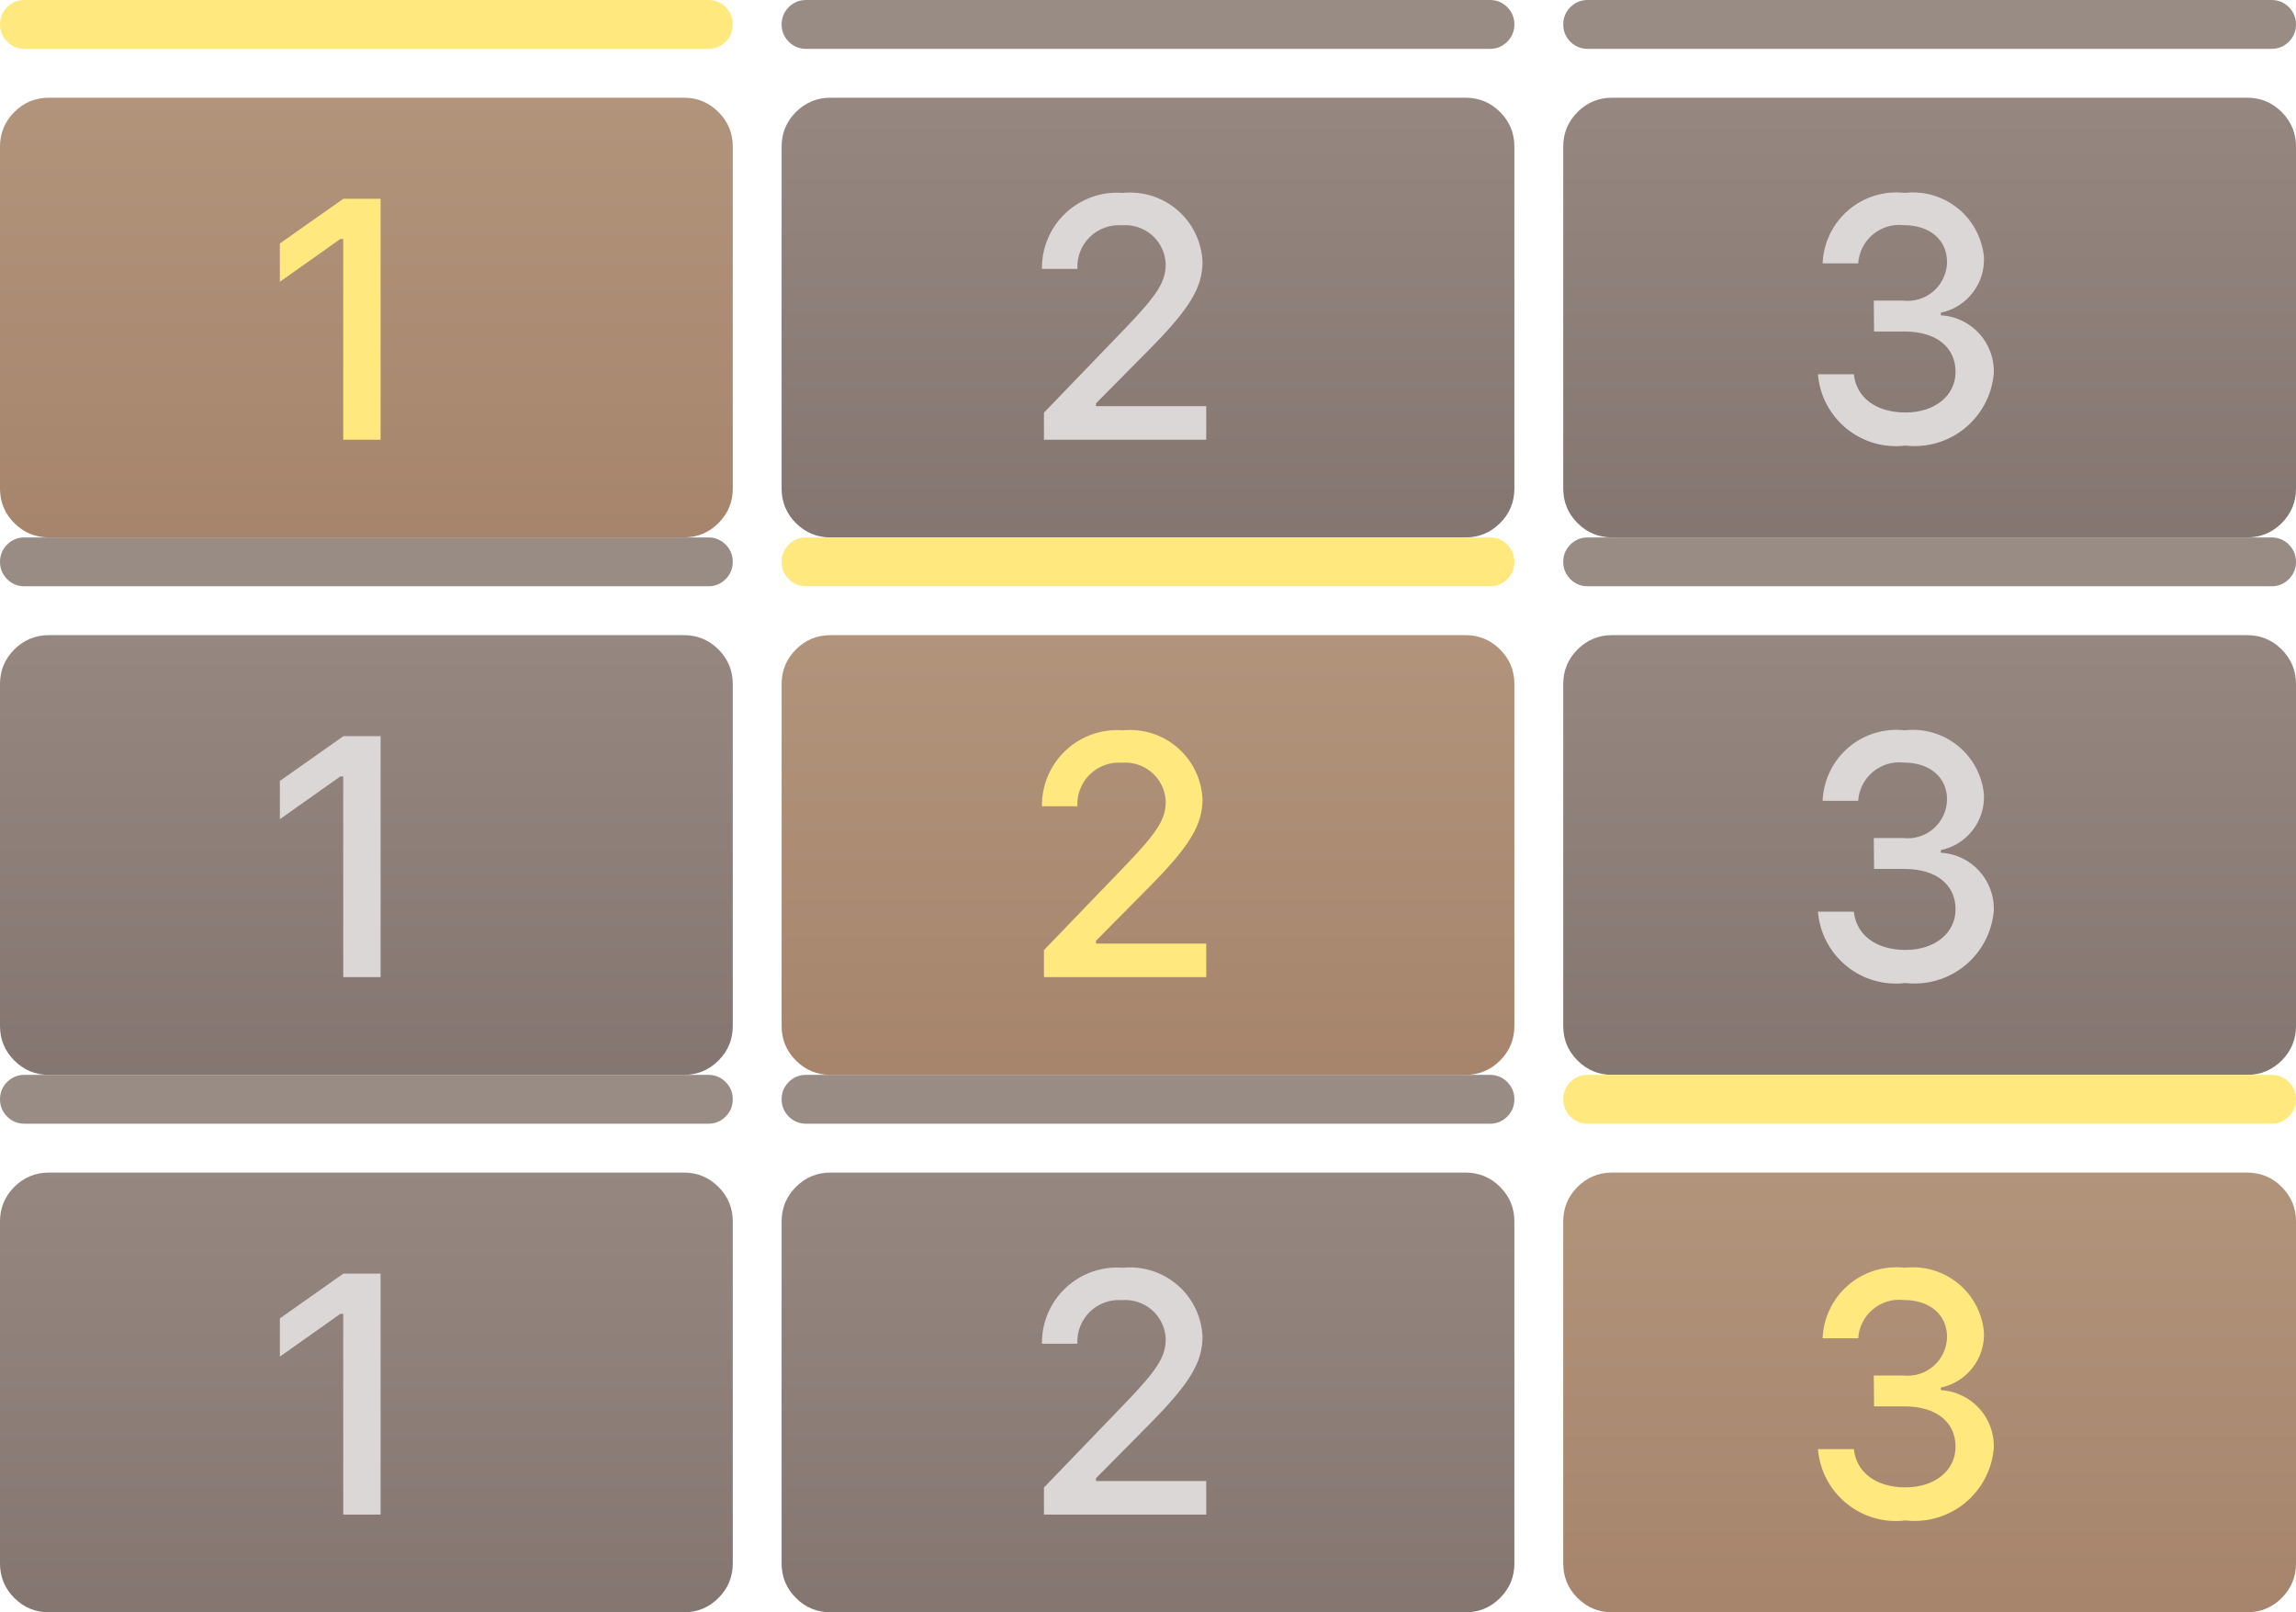 <?xml version="1.0" encoding="utf-8"?>
<svg width="47px" height="33px" viewbox="0 0 47 33" version="1.1" xmlns:xlink="http://www.w3.org/1999/xlink" xmlns="http://www.w3.org/2000/svg">
  <defs>
    <linearGradient x1="0.5" y1="0" x2="0.5" y2="1" id="gradient_1">
      <stop offset="0" stop-color="#AD8E74" />
      <stop offset="1" stop-color="#A17E64" />
    </linearGradient>
    <linearGradient x1="0.5" y1="0" x2="0.5" y2="1" id="gradient_2">
      <stop offset="0" stop-color="#8D7D76" />
      <stop offset="1" stop-color="#7A6A64" />
    </linearGradient>
    <rect width="47" height="33" id="artboard_1" />
    <clipPath id="clip_1">
      <use xlink:href="#artboard_1" clip-rule="evenodd" />
    </clipPath>
  </defs>
  <g id="bmp00122" clip-path="url(#clip_1)">
    <g id="Group">
      <path d="M0 2L0 1C0 0.724 0.098 0.488 0.293 0.293C0.488 0.098 0.724 0 1 0L14 0C14.276 0 14.512 0.098 14.707 0.293C14.902 0.488 15 0.724 15 1L15 8C15 8.276 14.902 8.512 14.707 8.707C14.512 8.902 14.276 9 14 9L1 9C0.724 9 0.488 8.902 0.293 8.707C0.098 8.512 0 8.276 0 8L0 2Z" transform="translate(0 2)" id="Rectangle" fill="url(#gradient_1)" fill-opacity="0.95" fill-rule="evenodd" stroke="none" />
      <path d="M0 0.5C0 0.362 0.049 0.244 0.146 0.146C0.244 0.049 0.362 0 0.5 0L14.5 0C14.638 0 14.756 0.049 14.854 0.146C14.951 0.244 15 0.362 15 0.5C15 0.638 14.951 0.756 14.854 0.854C14.756 0.951 14.638 1 14.5 1L0.5 1C0.362 1 0.244 0.951 0.146 0.854C0.049 0.756 0 0.638 0 0.5L0 0.5Z" id="Rectangle" fill="#FFE97E" fill-rule="evenodd" stroke="none" />
      <path d="M1.297 4.932L2.062 4.932L2.062 0L1.3 0L0 0.916L0 1.699L1.237 0.824L1.297 0.824L1.297 4.932Z" transform="translate(5.729 4.068)" id="Shape" fill="#FFE97E" fill-rule="evenodd" stroke="none" />
      <path d="M0 2L0 1C0 0.724 0.098 0.488 0.293 0.293C0.488 0.098 0.724 0 1 0L14 0C14.276 0 14.512 0.098 14.707 0.293C14.902 0.488 15 0.724 15 1L15 8C15 8.276 14.902 8.512 14.707 8.707C14.512 8.902 14.276 9 14 9L1 9C0.724 9 0.488 8.902 0.293 8.707C0.098 8.512 0 8.276 0 8L0 2Z" transform="translate(0 13)" id="Rectangle" fill="url(#gradient_2)" fill-opacity="0.92" fill-rule="evenodd" stroke="none" />
      <path d="M0 0.5C0 0.362 0.049 0.244 0.146 0.146C0.244 0.049 0.362 0 0.5 0L14.5 0C14.638 0 14.756 0.049 14.854 0.146C14.951 0.244 15 0.362 15 0.5C15 0.638 14.951 0.756 14.854 0.854C14.756 0.951 14.638 1 14.5 1L0.5 1C0.362 1 0.244 0.951 0.146 0.854C0.049 0.756 0 0.638 0 0.5L0 0.5Z" transform="translate(0 11)" id="Rectangle" fill="#91837B" fill-opacity="0.92" fill-rule="evenodd" stroke="none" />
      <path d="M1.297 4.932L2.062 4.932L2.062 0L1.3 0L0 0.916L0 1.699L1.237 0.824L1.297 0.824L1.297 4.932Z" transform="translate(5.729 15.068)" id="Shape" fill="#DBD7D7" fill-rule="evenodd" stroke="none" />
      <path d="M0 2L0 1C0 0.724 0.098 0.488 0.293 0.293C0.488 0.098 0.724 0 1 0L14 0C14.276 0 14.512 0.098 14.707 0.293C14.902 0.488 15 0.724 15 1L15 8C15 8.276 14.902 8.512 14.707 8.707C14.512 8.902 14.276 9 14 9L1 9C0.724 9 0.488 8.902 0.293 8.707C0.098 8.512 0 8.276 0 8L0 2Z" transform="translate(0 24)" id="Rectangle" fill="url(#gradient_2)" fill-opacity="0.92" fill-rule="evenodd" stroke="none" />
      <path d="M0 0.5C0 0.362 0.049 0.244 0.146 0.146C0.244 0.049 0.362 0 0.5 0L14.5 0C14.638 0 14.756 0.049 14.854 0.146C14.951 0.244 15 0.362 15 0.5C15 0.638 14.951 0.756 14.854 0.854C14.756 0.951 14.638 1 14.5 1L0.5 1C0.362 1 0.244 0.951 0.146 0.854C0.049 0.756 0 0.638 0 0.5L0 0.5Z" transform="translate(0 22)" id="Rectangle" fill="#91837B" fill-opacity="0.92" fill-rule="evenodd" stroke="none" />
      <path d="M1.297 4.932L2.062 4.932L2.062 0L1.3 0L0 0.916L0 1.699L1.237 0.824L1.297 0.824L1.297 4.932Z" transform="translate(5.729 26.068)" id="Shape" fill="#DBD7D7" fill-rule="evenodd" stroke="none" />
      <path d="M0 2L0 1C0 0.724 0.098 0.488 0.293 0.293C0.488 0.098 0.724 0 1 0L14 0C14.276 0 14.512 0.098 14.707 0.293C14.902 0.488 15 0.724 15 1L15 8C15 8.276 14.902 8.512 14.707 8.707C14.512 8.902 14.276 9 14 9L1 9C0.724 9 0.488 8.902 0.293 8.707C0.098 8.512 0 8.276 0 8L0 2Z" transform="translate(16 2)" id="Rectangle" fill="url(#gradient_2)" fill-opacity="0.92" fill-rule="evenodd" stroke="none" />
      <path d="M0 0.5C0 0.362 0.049 0.244 0.146 0.146C0.244 0.049 0.362 0 0.5 0L14.5 0C14.638 0 14.756 0.049 14.854 0.146C14.951 0.244 15 0.362 15 0.5C15 0.638 14.951 0.756 14.854 0.854C14.756 0.951 14.638 1 14.5 1L0.5 1C0.362 1 0.244 0.951 0.146 0.854C0.049 0.756 0 0.638 0 0.5L0 0.5Z" transform="translate(16 0)" id="Rectangle" fill="#91837B" fill-opacity="0.92" fill-rule="evenodd" stroke="none" />
      <path d="M4.3869e-05 1.552L4.3869e-05 1.562L0.725 1.562L0.725 1.552C0.715 1.311 0.809 1.076 0.982 0.908C1.156 0.739 1.393 0.653 1.634 0.67C1.859 0.651 2.083 0.724 2.253 0.873C2.423 1.022 2.524 1.234 2.534 1.46C2.534 1.822 2.373 2.082 1.714 2.769L0.041 4.505L0.041 5.059L3.363 5.059L3.363 4.372L1.107 4.372L1.107 4.314L2.207 3.203C3.034 2.366 3.287 1.938 3.287 1.415C3.268 1.008 3.083 0.627 2.775 0.361C2.466 0.095 2.062 -0.033 1.657 0.007C1.228 -0.026 0.804 0.122 0.489 0.416C0.174 0.71 -0.003 1.122 4.3869e-05 1.552L4.3869e-05 1.552Z" transform="translate(21.329 3.941)" id="Shape" fill="#DBD7D7" fill-rule="evenodd" stroke="none" />
      <path d="M0 2L0 1C0 0.724 0.098 0.488 0.293 0.293C0.488 0.098 0.724 0 1 0L14 0C14.276 0 14.512 0.098 14.707 0.293C14.902 0.488 15 0.724 15 1L15 8C15 8.276 14.902 8.512 14.707 8.707C14.512 8.902 14.276 9 14 9L1 9C0.724 9 0.488 8.902 0.293 8.707C0.098 8.512 0 8.276 0 8L0 2Z" transform="translate(16 13)" id="Rectangle" fill="url(#gradient_1)" fill-opacity="0.95" fill-rule="evenodd" stroke="none" />
      <path d="M0 0.5C0 0.362 0.049 0.244 0.146 0.146C0.244 0.049 0.362 0 0.5 0L14.5 0C14.638 0 14.756 0.049 14.854 0.146C14.951 0.244 15 0.362 15 0.5C15 0.638 14.951 0.756 14.854 0.854C14.756 0.951 14.638 1 14.5 1L0.5 1C0.362 1 0.244 0.951 0.146 0.854C0.049 0.756 0 0.638 0 0.5L0 0.5Z" transform="translate(16 11)" id="Rectangle" fill="#FFE97E" fill-rule="evenodd" stroke="none" />
      <path d="M4.3869e-05 1.552L4.3869e-05 1.562L0.725 1.562L0.725 1.552C0.715 1.311 0.809 1.076 0.982 0.908C1.156 0.739 1.393 0.653 1.634 0.67C1.859 0.651 2.083 0.724 2.253 0.873C2.423 1.022 2.524 1.234 2.534 1.46C2.534 1.822 2.373 2.082 1.714 2.769L0.041 4.505L0.041 5.059L3.363 5.059L3.363 4.372L1.107 4.372L1.107 4.314L2.207 3.203C3.034 2.366 3.287 1.938 3.287 1.415C3.268 1.008 3.083 0.627 2.775 0.361C2.466 0.095 2.062 -0.033 1.657 0.007C1.228 -0.026 0.804 0.122 0.489 0.416C0.174 0.71 -0.003 1.122 4.3869e-05 1.552L4.3869e-05 1.552Z" transform="translate(21.329 14.941)" id="Shape" fill="#FFE97E" fill-rule="evenodd" stroke="none" />
      <path d="M0 2L0 1C0 0.724 0.098 0.488 0.293 0.293C0.488 0.098 0.724 0 1 0L14 0C14.276 0 14.512 0.098 14.707 0.293C14.902 0.488 15 0.724 15 1L15 8C15 8.276 14.902 8.512 14.707 8.707C14.512 8.902 14.276 9 14 9L1 9C0.724 9 0.488 8.902 0.293 8.707C0.098 8.512 0 8.276 0 8L0 2Z" transform="translate(16 24)" id="Rectangle" fill="url(#gradient_2)" fill-opacity="0.92" fill-rule="evenodd" stroke="none" />
      <path d="M0 0.5C0 0.362 0.049 0.244 0.146 0.146C0.244 0.049 0.362 0 0.5 0L14.5 0C14.638 0 14.756 0.049 14.854 0.146C14.951 0.244 15 0.362 15 0.5C15 0.638 14.951 0.756 14.854 0.854C14.756 0.951 14.638 1 14.5 1L0.5 1C0.362 1 0.244 0.951 0.146 0.854C0.049 0.756 0 0.638 0 0.5L0 0.5Z" transform="translate(16 22)" id="Rectangle" fill="#91837B" fill-opacity="0.92" fill-rule="evenodd" stroke="none" />
      <path d="M4.3869e-05 1.552L4.3869e-05 1.562L0.725 1.562L0.725 1.552C0.715 1.311 0.809 1.076 0.982 0.908C1.156 0.739 1.393 0.653 1.634 0.67C1.859 0.651 2.083 0.724 2.253 0.873C2.423 1.022 2.524 1.234 2.534 1.46C2.534 1.822 2.373 2.082 1.714 2.769L0.041 4.505L0.041 5.059L3.363 5.059L3.363 4.372L1.107 4.372L1.107 4.314L2.207 3.203C3.034 2.366 3.287 1.938 3.287 1.415C3.268 1.008 3.083 0.627 2.775 0.361C2.466 0.095 2.062 -0.033 1.657 0.007C1.228 -0.026 0.804 0.122 0.489 0.416C0.174 0.71 -0.003 1.122 4.3869e-05 1.552L4.3869e-05 1.552Z" transform="translate(21.329 25.941)" id="Shape" fill="#DBD7D7" fill-rule="evenodd" stroke="none" />
      <path d="M0 2L0 1C0 0.724 0.098 0.488 0.293 0.293C0.488 0.098 0.724 0 1 0L14 0C14.276 0 14.512 0.098 14.707 0.293C14.902 0.488 15 0.724 15 1L15 8C15 8.276 14.902 8.512 14.707 8.707C14.512 8.902 14.276 9 14 9L1 9C0.724 9 0.488 8.902 0.293 8.707C0.098 8.512 0 8.276 0 8L0 2Z" transform="translate(32 2)" id="Rectangle" fill="url(#gradient_2)" fill-opacity="0.92" fill-rule="evenodd" stroke="none" />
      <path d="M0 0.5C0 0.362 0.049 0.244 0.146 0.146C0.244 0.049 0.362 0 0.5 0L14.5 0C14.638 0 14.756 0.049 14.854 0.146C14.951 0.244 15 0.362 15 0.5C15 0.638 14.951 0.756 14.854 0.854C14.756 0.951 14.638 1 14.5 1L0.5 1C0.362 1 0.244 0.951 0.146 0.854C0.049 0.756 0 0.638 0 0.5L0 0.5Z" transform="translate(32 0)" id="Rectangle" fill="#91837B" fill-opacity="0.92" fill-rule="evenodd" stroke="none" />
      <path d="M1.149 2.847L1.771 2.847C2.417 2.847 2.817 3.165 2.817 3.674C2.817 4.159 2.393 4.505 1.792 4.505C1.191 4.505 0.786 4.201 0.735 3.722L0 3.722C0.035 4.157 0.246 4.558 0.584 4.834C0.922 5.11 1.358 5.235 1.791 5.182C2.226 5.232 2.664 5.105 3.004 4.829C3.344 4.553 3.559 4.151 3.599 3.715C3.629 3.085 3.145 2.55 2.516 2.516L2.516 2.462C3.051 2.35 3.425 1.866 3.398 1.32C3.36 0.93 3.167 0.571 2.862 0.325C2.557 0.079 2.166 -0.035 1.777 0.01C1.359 -0.038 0.941 0.091 0.622 0.364C0.303 0.638 0.112 1.033 0.096 1.453L0.824 1.453C0.839 1.224 0.946 1.011 1.122 0.863C1.298 0.715 1.526 0.645 1.754 0.67C2.291 0.67 2.643 0.97 2.643 1.429C2.639 1.656 2.538 1.871 2.367 2.021C2.196 2.171 1.969 2.241 1.743 2.215L1.143 2.215L1.149 2.847Z" transform="translate(37.214 3.938)" id="Shape" fill="#DBD7D7" fill-rule="evenodd" stroke="none" />
      <path d="M0 2L0 1C0 0.724 0.098 0.488 0.293 0.293C0.488 0.098 0.724 0 1 0L14 0C14.276 0 14.512 0.098 14.707 0.293C14.902 0.488 15 0.724 15 1L15 8C15 8.276 14.902 8.512 14.707 8.707C14.512 8.902 14.276 9 14 9L1 9C0.724 9 0.488 8.902 0.293 8.707C0.098 8.512 0 8.276 0 8L0 2Z" transform="translate(32 13)" id="Rectangle" fill="url(#gradient_2)" fill-opacity="0.92" fill-rule="evenodd" stroke="none" />
      <path d="M0 0.5C0 0.362 0.049 0.244 0.146 0.146C0.244 0.049 0.362 0 0.5 0L14.5 0C14.638 0 14.756 0.049 14.854 0.146C14.951 0.244 15 0.362 15 0.5C15 0.638 14.951 0.756 14.854 0.854C14.756 0.951 14.638 1 14.5 1L0.5 1C0.362 1 0.244 0.951 0.146 0.854C0.049 0.756 0 0.638 0 0.5L0 0.5Z" transform="translate(32 11)" id="Rectangle" fill="#91837B" fill-opacity="0.92" fill-rule="evenodd" stroke="none" />
      <path d="M1.149 2.847L1.771 2.847C2.417 2.847 2.817 3.165 2.817 3.674C2.817 4.159 2.393 4.505 1.792 4.505C1.191 4.505 0.786 4.201 0.735 3.722L0 3.722C0.035 4.157 0.246 4.558 0.584 4.834C0.922 5.11 1.358 5.235 1.791 5.182C2.226 5.232 2.664 5.105 3.004 4.829C3.344 4.553 3.559 4.151 3.599 3.715C3.629 3.085 3.145 2.55 2.516 2.516L2.516 2.462C3.051 2.35 3.425 1.866 3.398 1.32C3.36 0.93 3.167 0.571 2.862 0.325C2.557 0.079 2.166 -0.035 1.777 0.01C1.359 -0.038 0.941 0.091 0.622 0.364C0.303 0.638 0.112 1.033 0.096 1.453L0.824 1.453C0.839 1.224 0.946 1.011 1.122 0.863C1.298 0.715 1.526 0.645 1.754 0.67C2.291 0.67 2.643 0.97 2.643 1.429C2.639 1.656 2.538 1.871 2.367 2.021C2.196 2.171 1.969 2.241 1.743 2.215L1.143 2.215L1.149 2.847Z" transform="translate(37.214 14.938)" id="Shape" fill="#DBD7D7" fill-rule="evenodd" stroke="none" />
      <path d="M0 2L0 1C0 0.724 0.098 0.488 0.293 0.293C0.488 0.098 0.724 0 1 0L14 0C14.276 0 14.512 0.098 14.707 0.293C14.902 0.488 15 0.724 15 1L15 8C15 8.276 14.902 8.512 14.707 8.707C14.512 8.902 14.276 9 14 9L1 9C0.724 9 0.488 8.902 0.293 8.707C0.098 8.512 0 8.276 0 8L0 2Z" transform="translate(32 24)" id="Rectangle" fill="url(#gradient_1)" fill-opacity="0.95" fill-rule="evenodd" stroke="none" />
      <path d="M0 0.5C0 0.362 0.049 0.244 0.146 0.146C0.244 0.049 0.362 0 0.5 0L14.5 0C14.638 0 14.756 0.049 14.854 0.146C14.951 0.244 15 0.362 15 0.5C15 0.638 14.951 0.756 14.854 0.854C14.756 0.951 14.638 1 14.5 1L0.5 1C0.362 1 0.244 0.951 0.146 0.854C0.049 0.756 0 0.638 0 0.5L0 0.5Z" transform="translate(32 22)" id="Rectangle" fill="#FFE97E" fill-rule="evenodd" stroke="none" />
      <path d="M1.149 2.847L1.771 2.847C2.417 2.847 2.817 3.165 2.817 3.674C2.817 4.159 2.393 4.505 1.792 4.505C1.191 4.505 0.786 4.201 0.735 3.722L0 3.722C0.035 4.157 0.246 4.558 0.584 4.834C0.922 5.11 1.358 5.235 1.791 5.182C2.226 5.232 2.664 5.105 3.004 4.829C3.344 4.553 3.559 4.151 3.599 3.715C3.629 3.085 3.145 2.55 2.516 2.516L2.516 2.462C3.051 2.35 3.425 1.866 3.398 1.32C3.36 0.93 3.167 0.571 2.862 0.325C2.557 0.079 2.166 -0.035 1.777 0.01C1.359 -0.038 0.941 0.091 0.622 0.364C0.303 0.638 0.112 1.033 0.096 1.453L0.824 1.453C0.839 1.224 0.946 1.011 1.122 0.863C1.298 0.715 1.526 0.645 1.754 0.67C2.291 0.67 2.643 0.97 2.643 1.429C2.639 1.656 2.538 1.871 2.367 2.021C2.196 2.171 1.969 2.241 1.743 2.215L1.143 2.215L1.149 2.847Z" transform="translate(37.214 25.938)" id="Shape" fill="#FFE97E" fill-rule="evenodd" stroke="none" />
    </g>
  </g>
</svg>